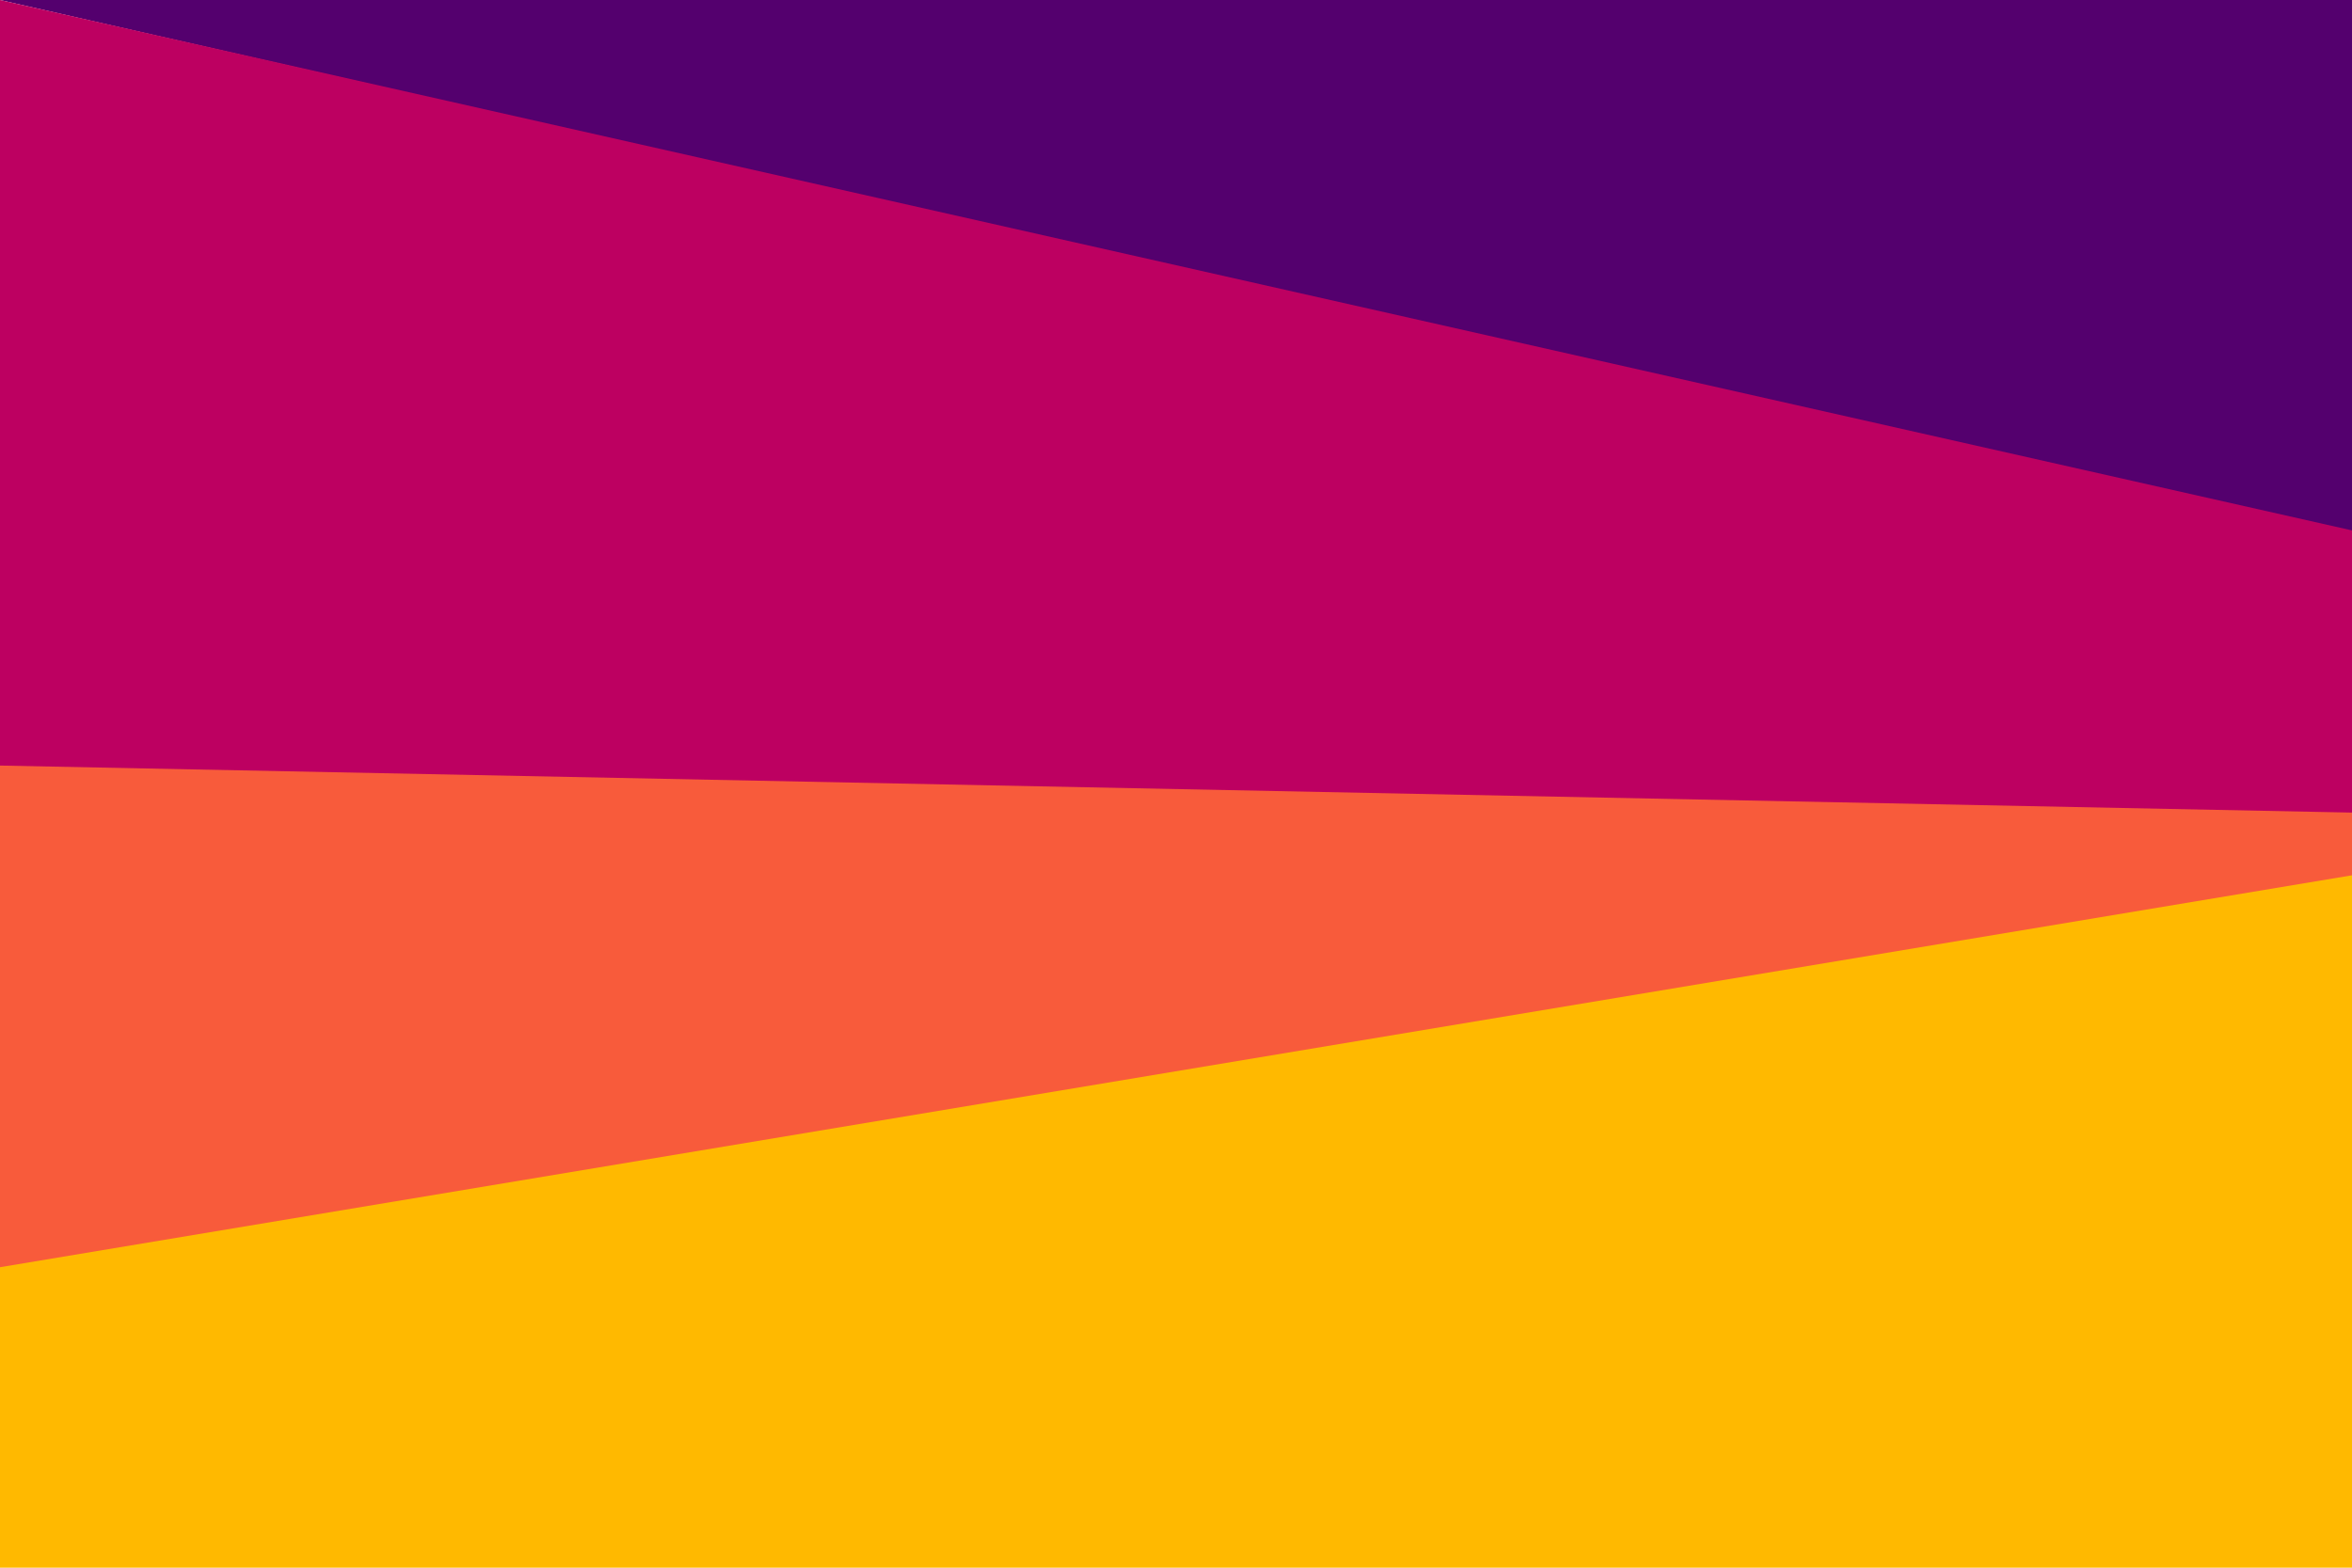 <svg id="visual" viewBox="0 0 900 600" width="900" height="600" xmlns="http://www.w3.org/2000/svg" xmlns:xlink="http://www.w3.org/1999/xlink" version="1.1"><path d="M0 0L900 205L900 0L0 0Z" fill="#54006e"></path><path d="M0 295L900 313L900 203L0 0Z" fill="#bd0061"></path><path d="M0 487L900 337L900 311L0 293Z" fill="#f85b3b"></path><path d="M0 601L900 601L900 335L0 485Z" fill="#ffb900"></path></svg>
